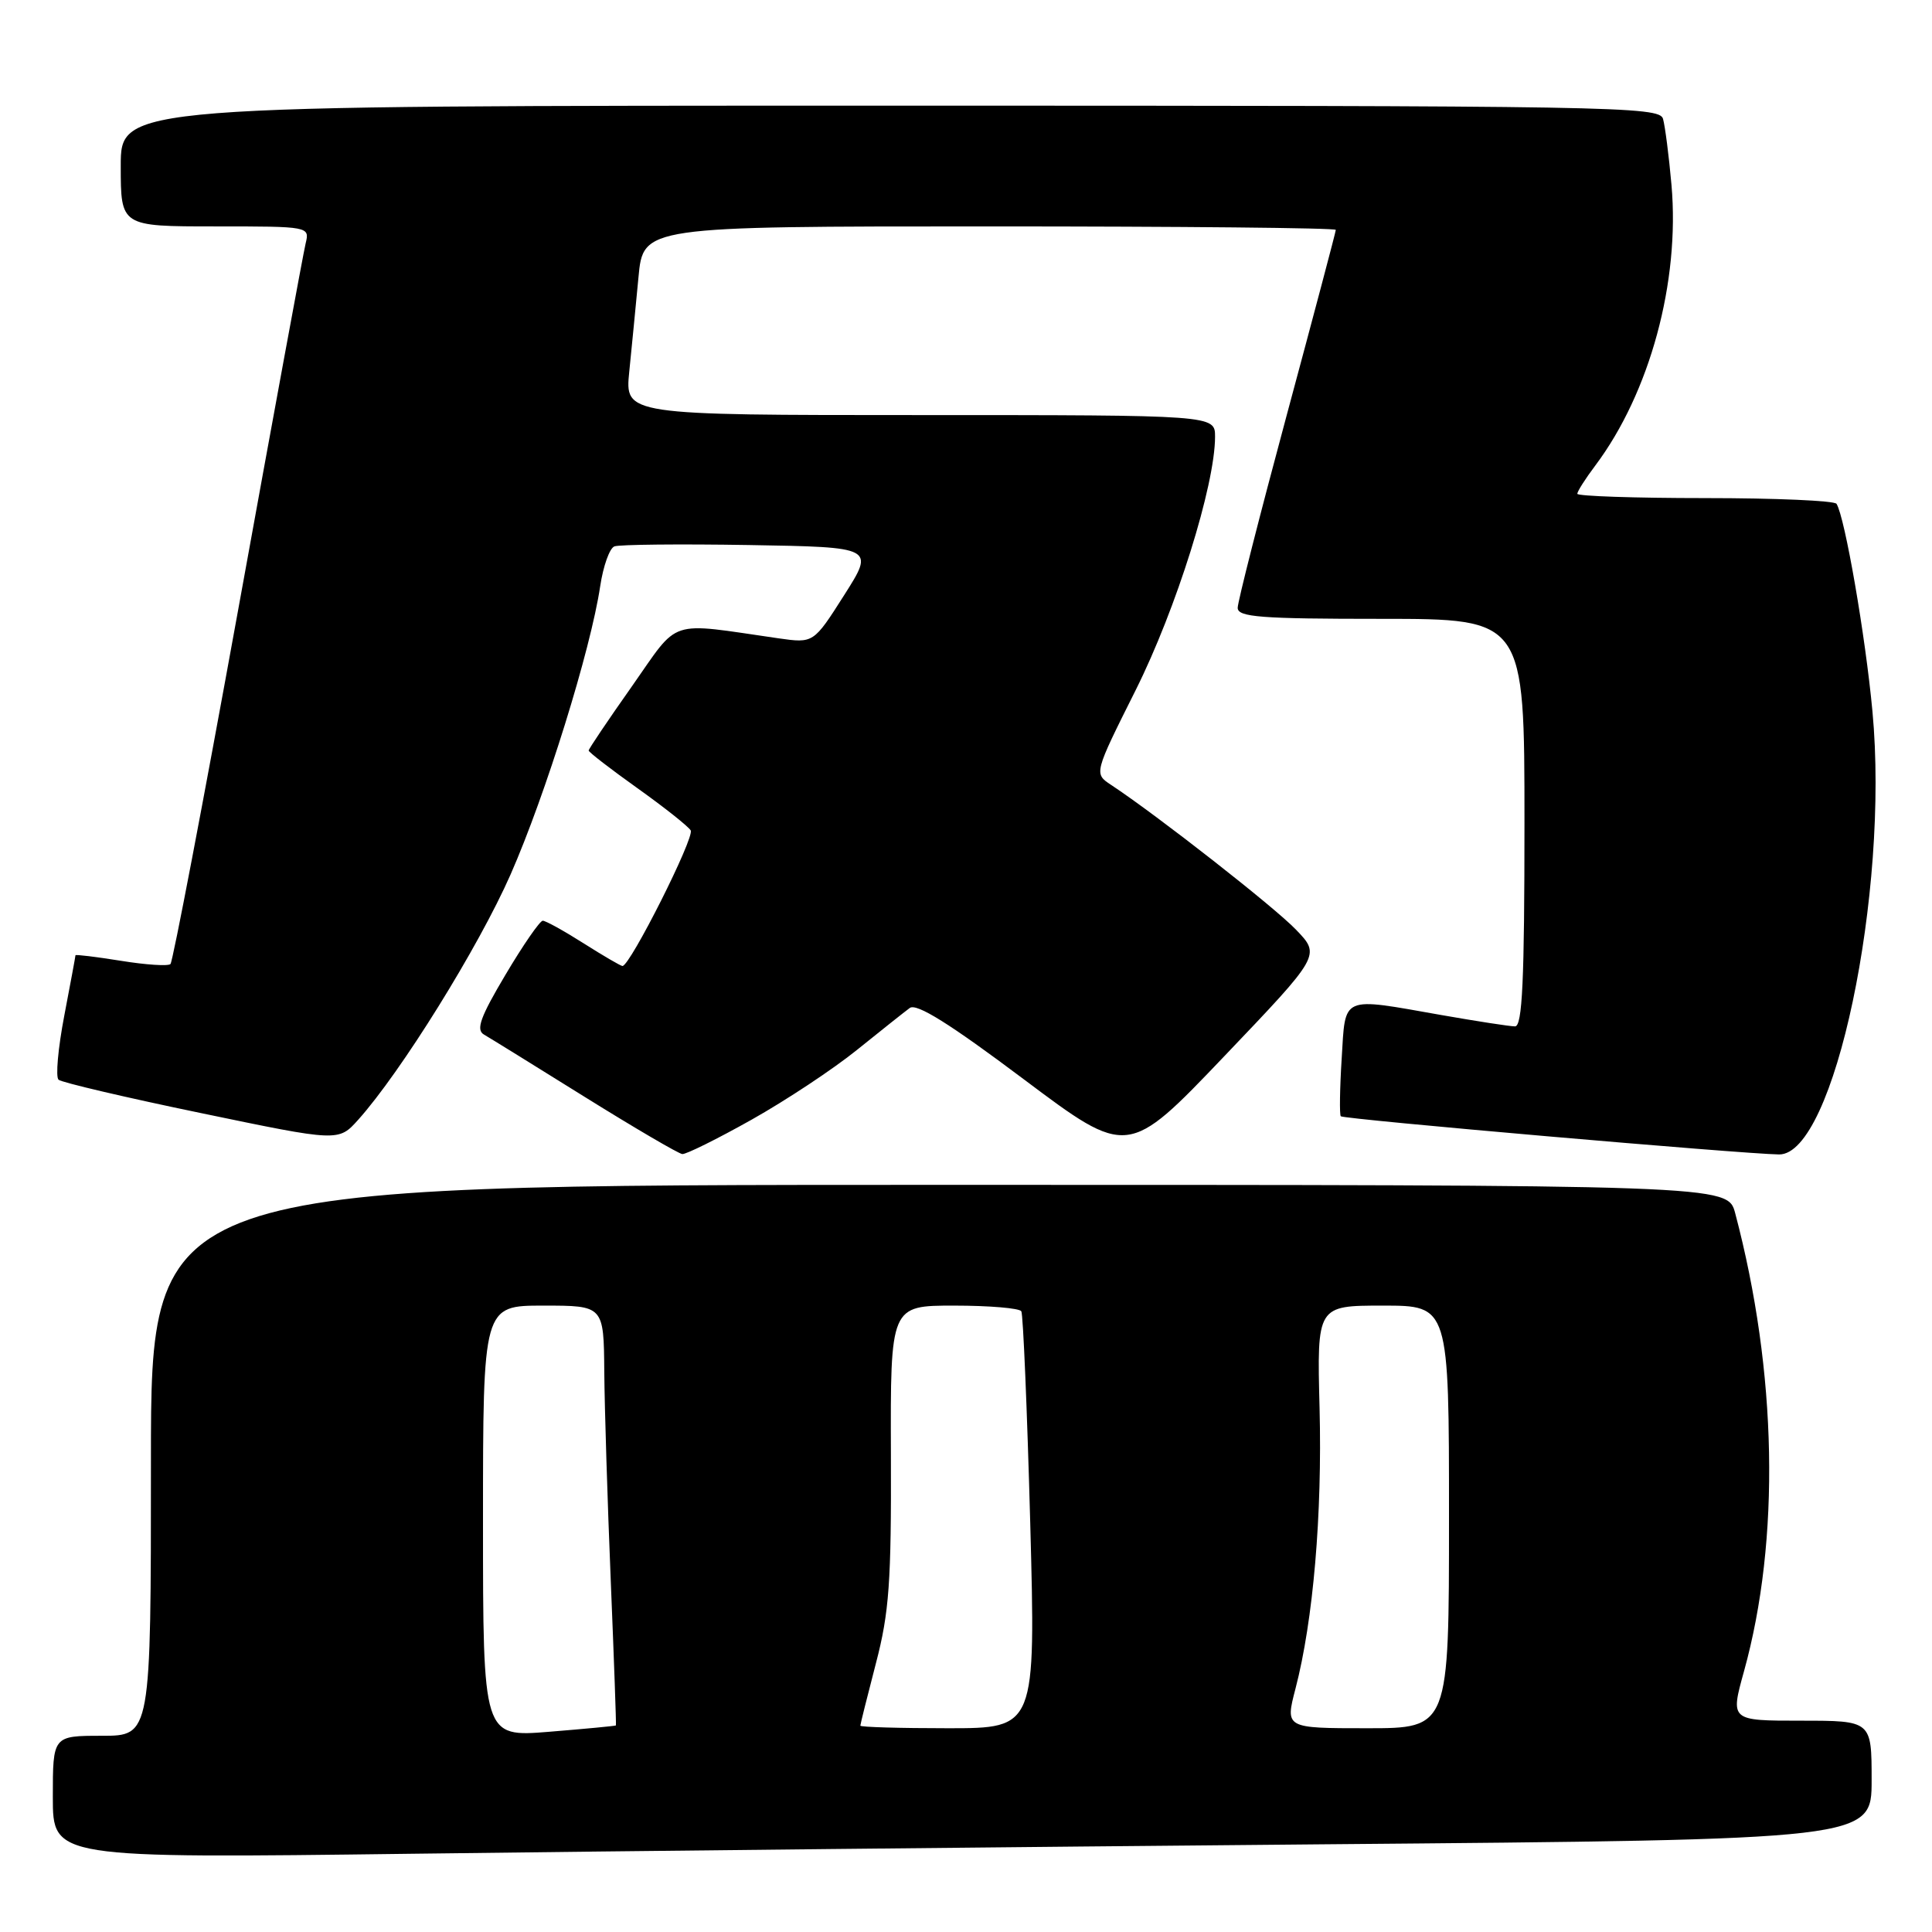 <?xml version="1.0" encoding="UTF-8" standalone="no"?>
<!DOCTYPE svg PUBLIC "-//W3C//DTD SVG 1.1//EN" "http://www.w3.org/Graphics/SVG/1.1/DTD/svg11.dtd" >
<svg xmlns="http://www.w3.org/2000/svg" xmlns:xlink="http://www.w3.org/1999/xlink" version="1.1" viewBox="0 0 256 256">
 <g >
 <path fill="currentColor"
d=" M 175.25 244.38 C 248.00 243.76 248.00 243.76 248.00 235.88 C 248.00 228.00 248.00 228.00 238.63 228.00 C 229.27 228.00 229.27 228.00 231.09 221.45 C 235.92 204.02 235.49 181.78 229.92 160.75 C 228.92 157.00 228.92 157.00 124.46 157.00 C 20.00 157.00 20.00 157.00 20.00 193.50 C 20.00 230.00 20.00 230.00 13.50 230.00 C 7.00 230.00 7.00 230.00 7.00 238.12 C 7.00 246.24 7.00 246.24 54.75 245.63 C 81.01 245.29 135.24 244.73 175.25 244.38 Z  M 99.58 148.37 C 104.12 145.82 110.41 141.66 113.55 139.12 C 116.70 136.58 119.85 134.08 120.55 133.56 C 121.45 132.90 125.84 135.64 135.63 142.99 C 149.44 153.35 149.44 153.35 162.21 139.97 C 174.99 126.58 174.99 126.58 171.74 123.20 C 168.87 120.20 153.34 108.04 147.22 104.00 C 144.95 102.50 144.95 102.50 150.48 91.45 C 155.85 80.72 161.00 64.30 161.00 57.87 C 161.00 55.00 161.00 55.00 121.90 55.00 C 82.80 55.00 82.80 55.00 83.38 49.25 C 83.70 46.09 84.25 40.46 84.60 36.75 C 85.23 30.00 85.23 30.00 131.12 30.00 C 156.35 30.00 177.00 30.20 177.00 30.46 C 177.00 30.71 174.07 41.75 170.50 55.00 C 166.93 68.25 164.00 79.74 164.00 80.54 C 164.00 81.77 167.04 82.00 183.00 82.00 C 202.00 82.00 202.00 82.00 202.00 109.00 C 202.00 129.93 201.72 136.00 200.75 136.00 C 200.06 136.00 195.68 135.32 191.00 134.50 C 177.57 132.13 178.30 131.82 177.78 140.25 C 177.53 144.24 177.48 147.69 177.66 147.91 C 177.97 148.30 230.85 152.90 235.73 152.97 C 243.03 153.07 250.36 118.33 248.11 94.27 C 247.18 84.24 244.46 68.55 243.35 66.76 C 243.09 66.34 235.26 66.00 225.94 66.00 C 216.62 66.00 209.00 65.74 209.00 65.43 C 209.00 65.12 210.07 63.43 211.39 61.68 C 218.62 52.04 222.61 37.33 221.48 24.50 C 221.14 20.65 220.63 16.71 220.36 15.75 C 219.89 14.10 214.16 14.00 117.93 14.00 C 16.00 14.00 16.00 14.00 16.00 22.00 C 16.00 30.00 16.00 30.00 28.52 30.00 C 40.99 30.00 41.04 30.01 40.50 32.25 C 40.20 33.49 36.17 55.36 31.55 80.85 C 26.92 106.35 22.89 127.45 22.59 127.74 C 22.29 128.04 19.34 127.85 16.02 127.31 C 12.71 126.78 10.00 126.45 10.00 126.58 C 10.00 126.72 9.33 130.33 8.51 134.62 C 7.69 138.91 7.35 142.71 7.76 143.07 C 8.17 143.43 16.68 145.43 26.68 147.50 C 44.85 151.28 44.85 151.28 47.45 148.39 C 53.12 142.07 63.41 125.51 67.66 115.86 C 72.29 105.33 78.27 86.11 79.53 77.67 C 79.93 75.01 80.77 72.64 81.41 72.40 C 82.05 72.15 90.07 72.07 99.24 72.22 C 115.90 72.50 115.90 72.50 111.85 78.87 C 107.80 85.24 107.80 85.24 103.15 84.58 C 88.29 82.44 90.13 81.84 83.74 90.93 C 80.58 95.41 78.00 99.24 78.00 99.45 C 78.00 99.66 80.90 101.90 84.45 104.43 C 88.00 106.96 91.18 109.48 91.52 110.03 C 92.08 110.93 83.49 128.00 82.48 128.00 C 82.26 128.00 79.94 126.65 77.34 125.00 C 74.74 123.35 72.30 122.00 71.92 122.00 C 71.54 122.00 69.32 125.21 66.99 129.14 C 63.64 134.77 63.04 136.45 64.12 137.08 C 64.88 137.52 70.90 141.24 77.50 145.36 C 84.10 149.47 89.91 152.87 90.41 152.92 C 90.92 152.96 95.04 150.92 99.58 148.37 Z  M 64.00 201.59 C 64.00 173.00 64.00 173.00 72.00 173.00 C 80.00 173.00 80.00 173.00 80.07 181.75 C 80.11 186.56 80.50 199.05 80.93 209.50 C 81.36 219.95 81.67 228.56 81.61 228.63 C 81.55 228.70 77.56 229.08 72.75 229.47 C 64.00 230.18 64.00 230.18 64.00 201.59 Z  M 114.00 228.66 C 114.00 228.47 114.93 224.76 116.06 220.41 C 117.83 213.65 118.11 209.63 118.05 192.75 C 117.98 173.00 117.98 173.00 126.43 173.00 C 131.08 173.00 135.08 173.34 135.33 173.75 C 135.57 174.16 136.10 186.76 136.51 201.75 C 137.24 229.00 137.24 229.00 125.62 229.00 C 119.23 229.00 114.00 228.85 114.00 228.66 Z  M 171.66 223.75 C 174.01 214.73 175.21 200.71 174.85 186.59 C 174.50 173.00 174.50 173.00 183.25 173.00 C 192.00 173.00 192.00 173.00 192.00 201.00 C 192.00 229.00 192.00 229.00 181.15 229.00 C 170.29 229.00 170.29 229.00 171.66 223.75 Z "/>
</g>
</svg>